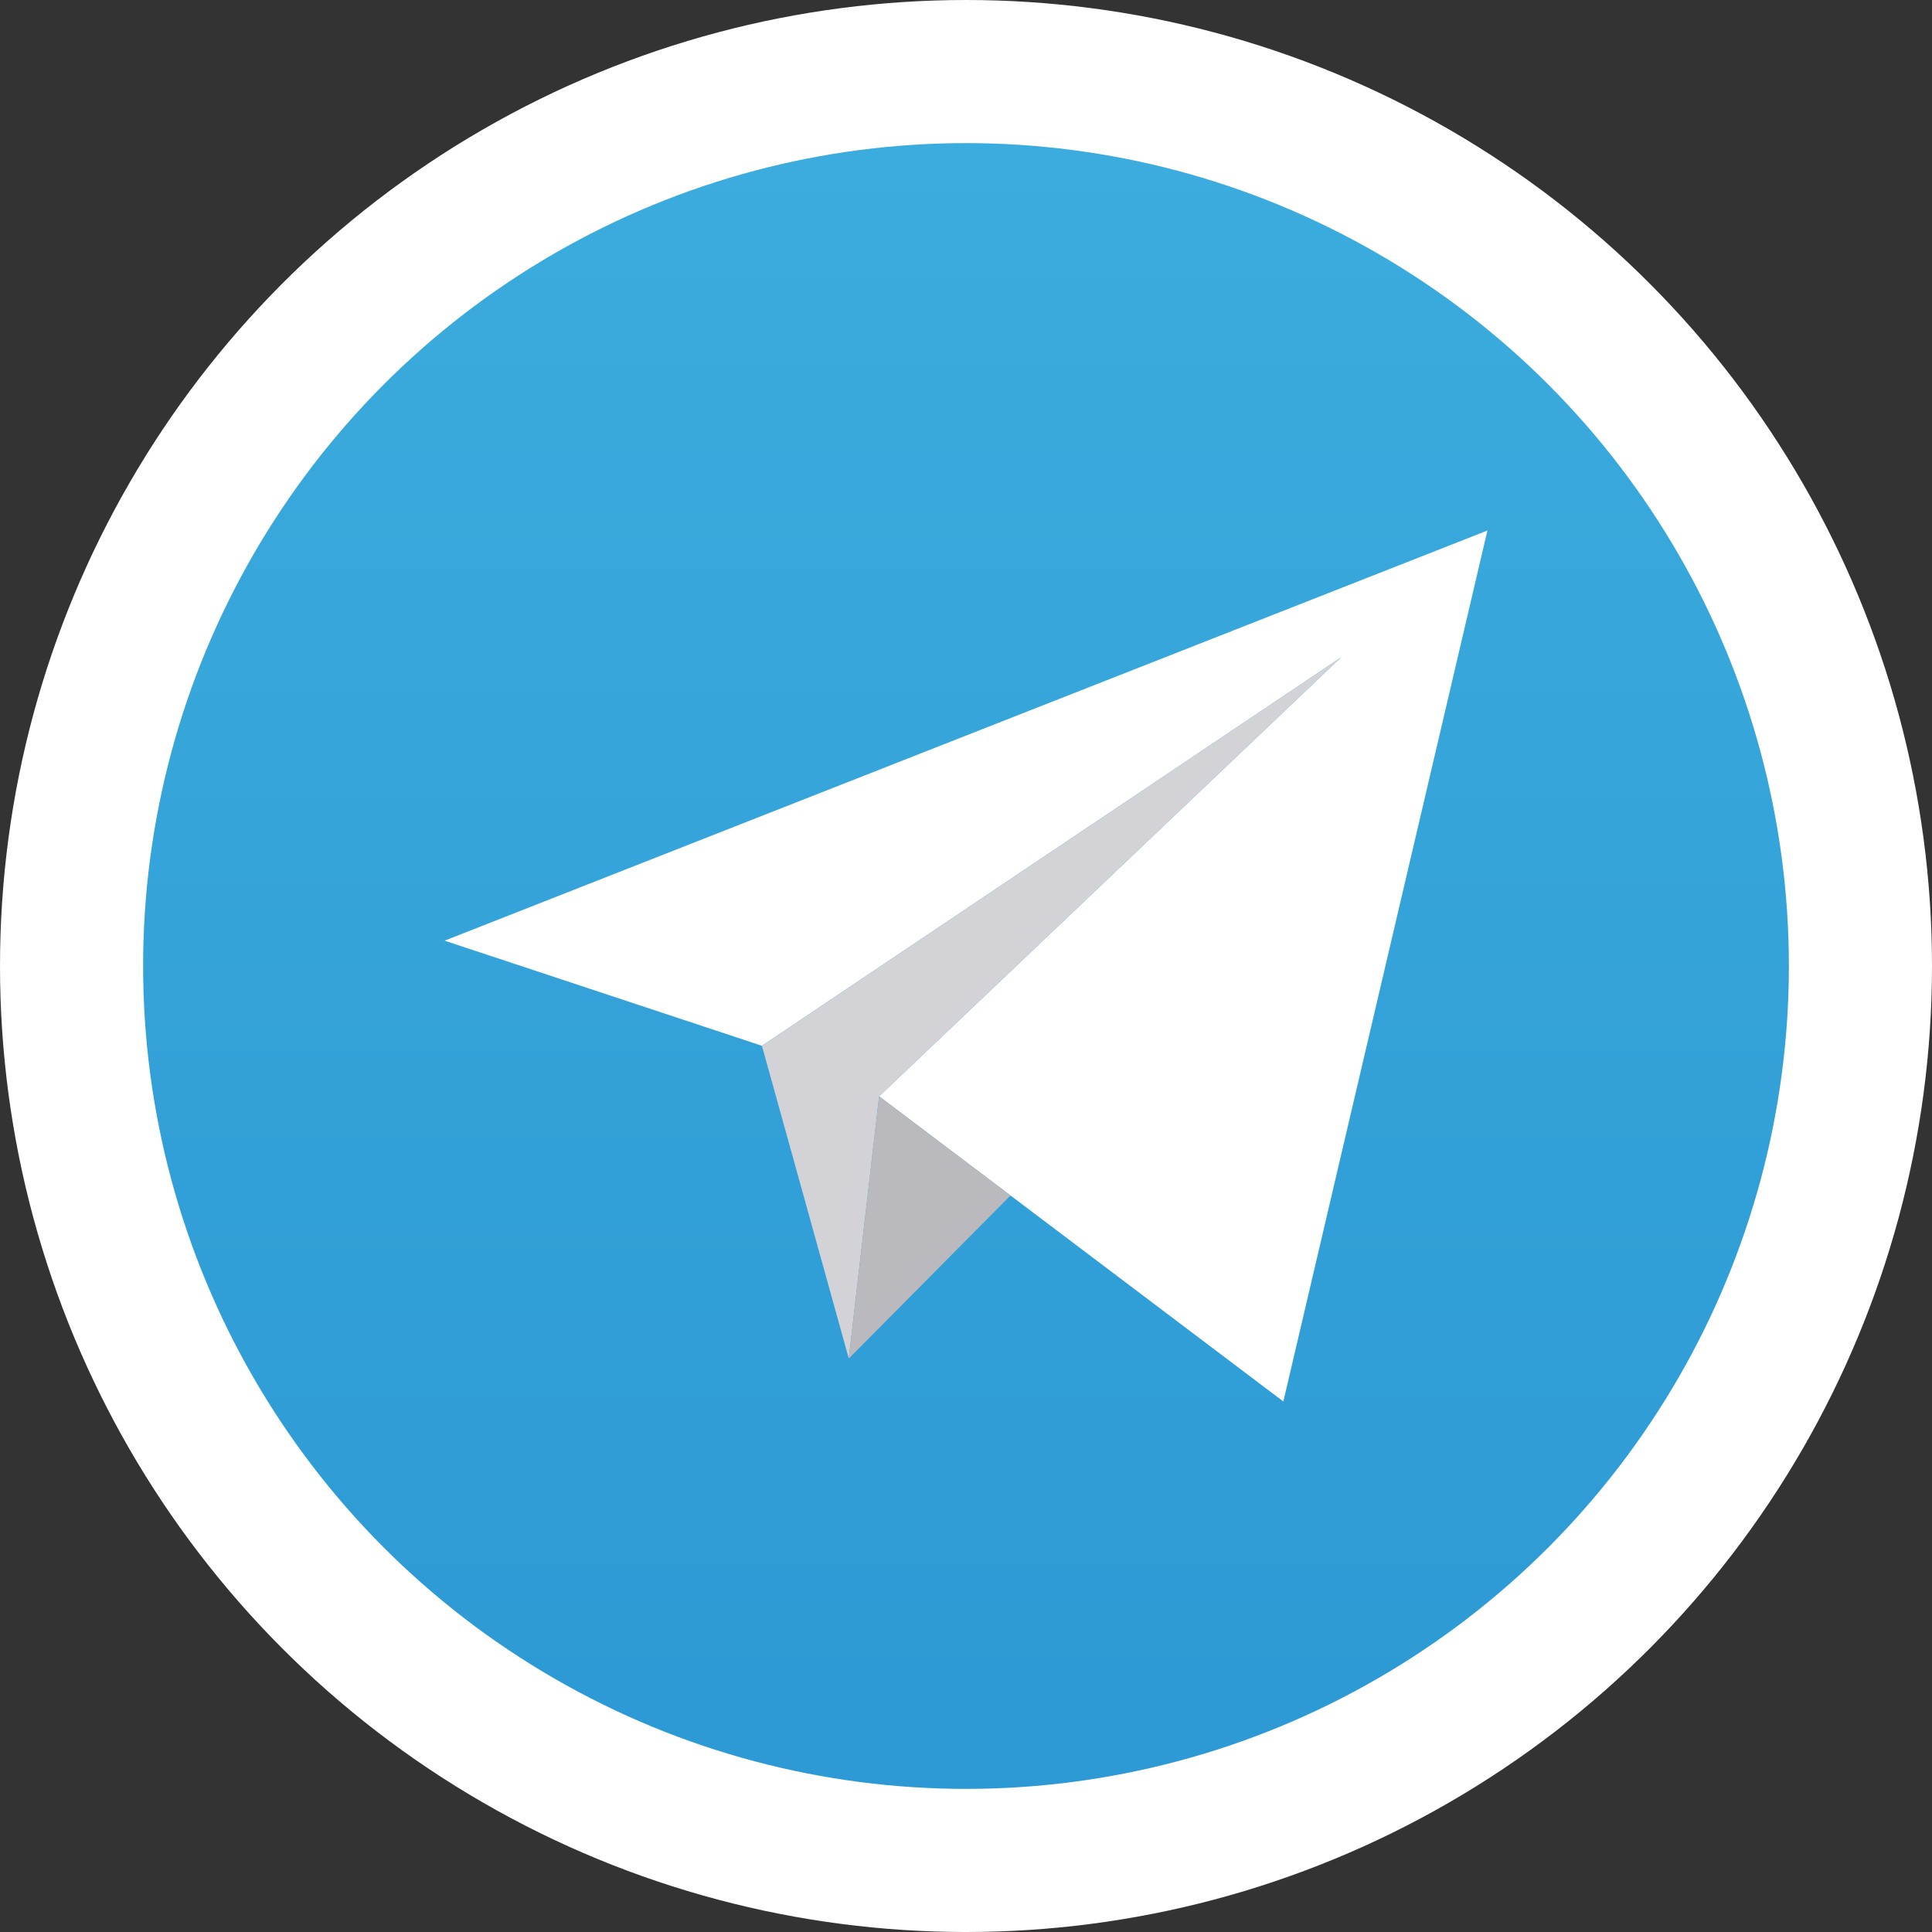 <?xml version="1.0" encoding="UTF-8"?>
<svg width="27px" height="27px" viewBox="0 0 27 27" version="1.1" xmlns="http://www.w3.org/2000/svg" xmlns:xlink="http://www.w3.org/1999/xlink">
    <rect x="0" y="0" width="27" height="27" fill="#333333" stroke="none"/>
    <!-- Generator: Sketch 57.1 (83088) - https://sketch.com -->
    <title>flaticon1566458852-svg</title>
    <desc>Created with Sketch.</desc>
    <defs>
        <linearGradient x1="50%" y1="0%" x2="50%" y2="100%" id="linearGradient-1">
            <stop stop-color="#3CADDE" offset="0%"></stop>
            <stop stop-color="#2C98D4" offset="100%"></stop>
        </linearGradient>
    </defs>
    <g id="WEB" stroke="none" stroke-width="1" fill="none" fill-rule="evenodd">
        <g id="Home-Copy-6" transform="translate(-804, -21)" fill-rule="nonzero">
            <g id="Group-24" transform="translate(493, 22)">
                <g id="Group-12" transform="translate(312, 0)">
                    <g id="flaticon1566458852-svg">
                        <circle id="Oval" stroke="#FFFFFF" stroke-width="2" fill="url(#linearGradient-1)" cx="12.5" cy="12.5" r="12.5"></circle>
                        <polygon id="Path" fill="#FFFFFF" points="11.286 14.321 16.935 18.586 19.787 6.414 5.213 12.146 9.648 13.615 17.741 8.187"></polygon>
                        <polygon id="Path" fill="#D2D2D7" points="9.648 13.615 10.862 17.986 11.286 14.321 17.741 8.187"></polygon>
                        <polygon id="Path" fill="#B9B9BE" points="13.122 15.707 10.862 17.986 11.286 14.321"></polygon>
                    </g>
                </g>
            </g>
        </g>
    </g>
</svg>